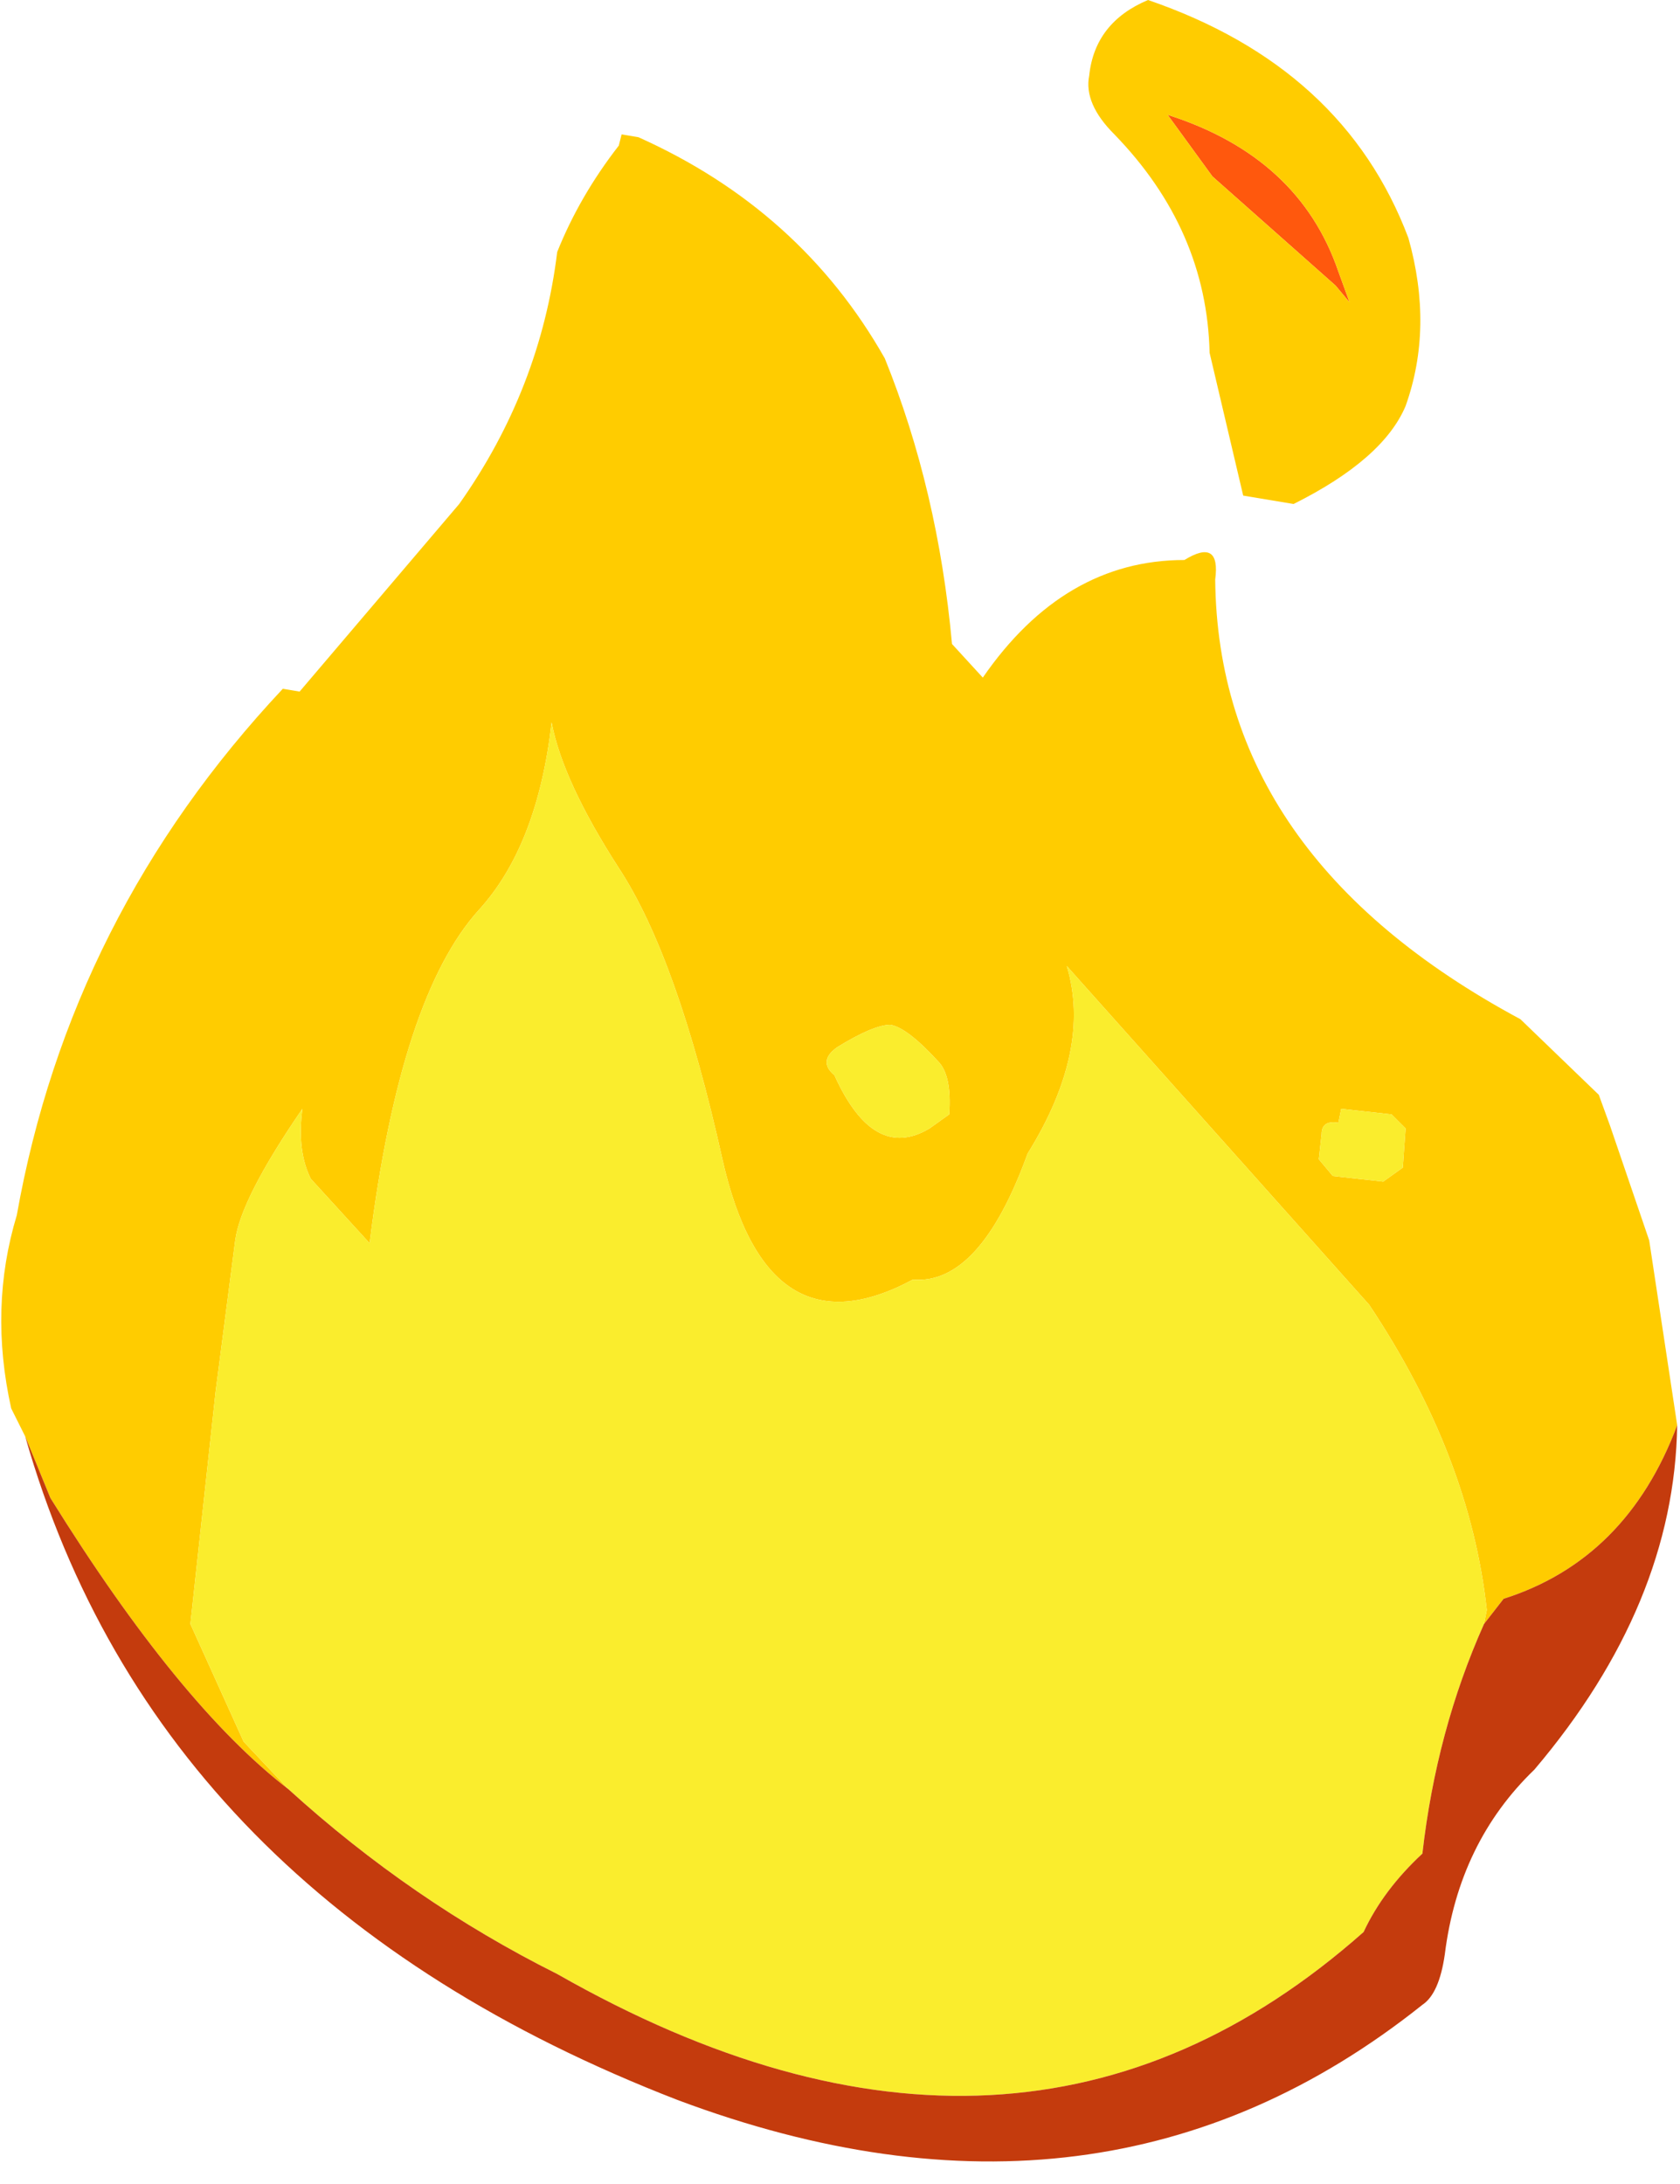 <?xml version="1.0" encoding="utf-8"?>
<svg version="1.1" id="Layer_1"
xmlns="http://www.w3.org/2000/svg"
xmlns:xlink="http://www.w3.org/1999/xlink"
xmlns:author="http://www.sothink.com"
width="30px" height="39px"
xml:space="preserve">
<g id="1221" transform="matrix(1, 0, 0, 1, 0.4, -2)">
<path style="fill:#FF580D;fill-opacity:1" d="M20.45,4.05Q22.8 4.8 23.5 6.85L23.7 7.4L23.45 7.1L21.25 5.15L20.45 4.05" />
<path style="fill:#FFCC00;fill-opacity:1" d="M21.25,5.15L23.45 7.1L23.7 7.4L23.5 6.85Q22.8 4.8 20.45 4.05L21.25 5.15M24.7,9.25Q24.3 10.2 22.7 11L21.8 10.85L21.2 8.3Q21.15 6.1 19.5 4.4Q18.95 3.85 19.05 3.35Q19.15 2.4 20.1 2Q23.6 3.2 24.75 6.25Q25.2 7.85 24.7 9.25M26.45,30.55L26.1 31L26.15 30.75Q25.85 28 24.05 25.3L18.65 19.25Q19.1 20.75 17.95 22.6Q17.1 24.95 15.9 24.85Q13.3 26.25 12.5 22.7Q11.7 19.1 10.65 17.5Q9.65 15.95 9.45 14.9Q9.2 17.1 8.15 18.25Q6.75 19.8 6.2 24.2L5.15 23.05Q4.9 22.55 5 21.8Q3.9 23.4 3.8 24.15L3.45 26.85L3 31L3.95 33.1L4.75 33.95Q2.8 32.45 0.5 28.75L0.05 27.65L-0.2 27.15Q-0.6 25.35 -0.1 23.7Q0.85 18.35 4.65 14.3L4.95 14.35L7.8 11Q9.25 8.95 9.55 6.5Q9.95 5.5 10.65 4.6L10.7 4.4L11 4.45Q13.9 5.75 15.4 8.4Q16.35 10.75 16.6 13.5L17.15 14.1Q18.6 12 20.75 12Q21.4 11.6 21.3 12.35Q21.35 17.3 26.75 20.2L28.15 21.55L28.35 22.1L29.05 24.15L29.55 27.45Q28.65 29.85 26.45 30.55M24.45,21.9L23.55 21.8L23.5 22.05Q23.2 22 23.2 22.25L23.15 22.7L23.4 23L24.3 23.1L24.65 22.85L24.7 22.15L24.45 21.9M14.5,21.2Q15.2 22.75 16.2 22.15L16.55 21.9Q16.6 21.2 16.35 20.95Q15.8 20.35 15.5 20.3Q15.2 20.3 14.55 20.7Q14.2 20.95 14.5 21.2" />
<path style="fill:#FAED2D;fill-opacity:1" d="M25,35.1Q24.3 35.75 23.95 36.5Q17.8 41.95 9.55 37.25Q6.95 35.95 4.75 33.95L3.95 33.1L3 31L3.45 26.85L3.8 24.15Q3.9 23.4 5 21.8Q4.9 22.55 5.15 23.05L6.2 24.2Q6.75 19.8 8.15 18.25Q9.2 17.1 9.45 14.9Q9.65 15.95 10.65 17.5Q11.7 19.1 12.5 22.7Q13.3 26.25 15.9 24.85Q17.1 24.95 17.95 22.6Q19.1 20.75 18.65 19.25L24.05 25.3Q25.85 28 26.15 30.75L26.1 31Q25.25 32.9 25 35.1M24.7,22.15L24.65 22.85L24.3 23.1L23.4 23L23.15 22.7L23.2 22.25Q23.2 22 23.5 22.05L23.55 21.8L24.45 21.9L24.7 22.15M14.55,20.7Q15.2 20.3 15.5 20.3Q15.8 20.35 16.35 20.95Q16.6 21.2 16.55 21.9L16.2 22.15Q15.2 22.75 14.5 21.2Q14.2 20.95 14.55 20.7" />
<path style="fill:#C43B0D;fill-opacity:1" d="M26.1,31L26.45 30.55Q28.65 29.85 29.55 27.45Q29.5 30.65 27 33.6Q25.65 34.9 25.4 36.9Q25.3 37.6 25 37.8Q19.3 42.35 11.7 39.5Q2.4 35.9 0.05 27.65L0.5 28.75Q2.8 32.45 4.75 33.95Q6.95 35.95 9.55 37.25Q17.8 41.95 23.95 36.5Q24.3 35.75 25 35.1Q25.25 32.9 26.1 31" />
</g>
</svg>
